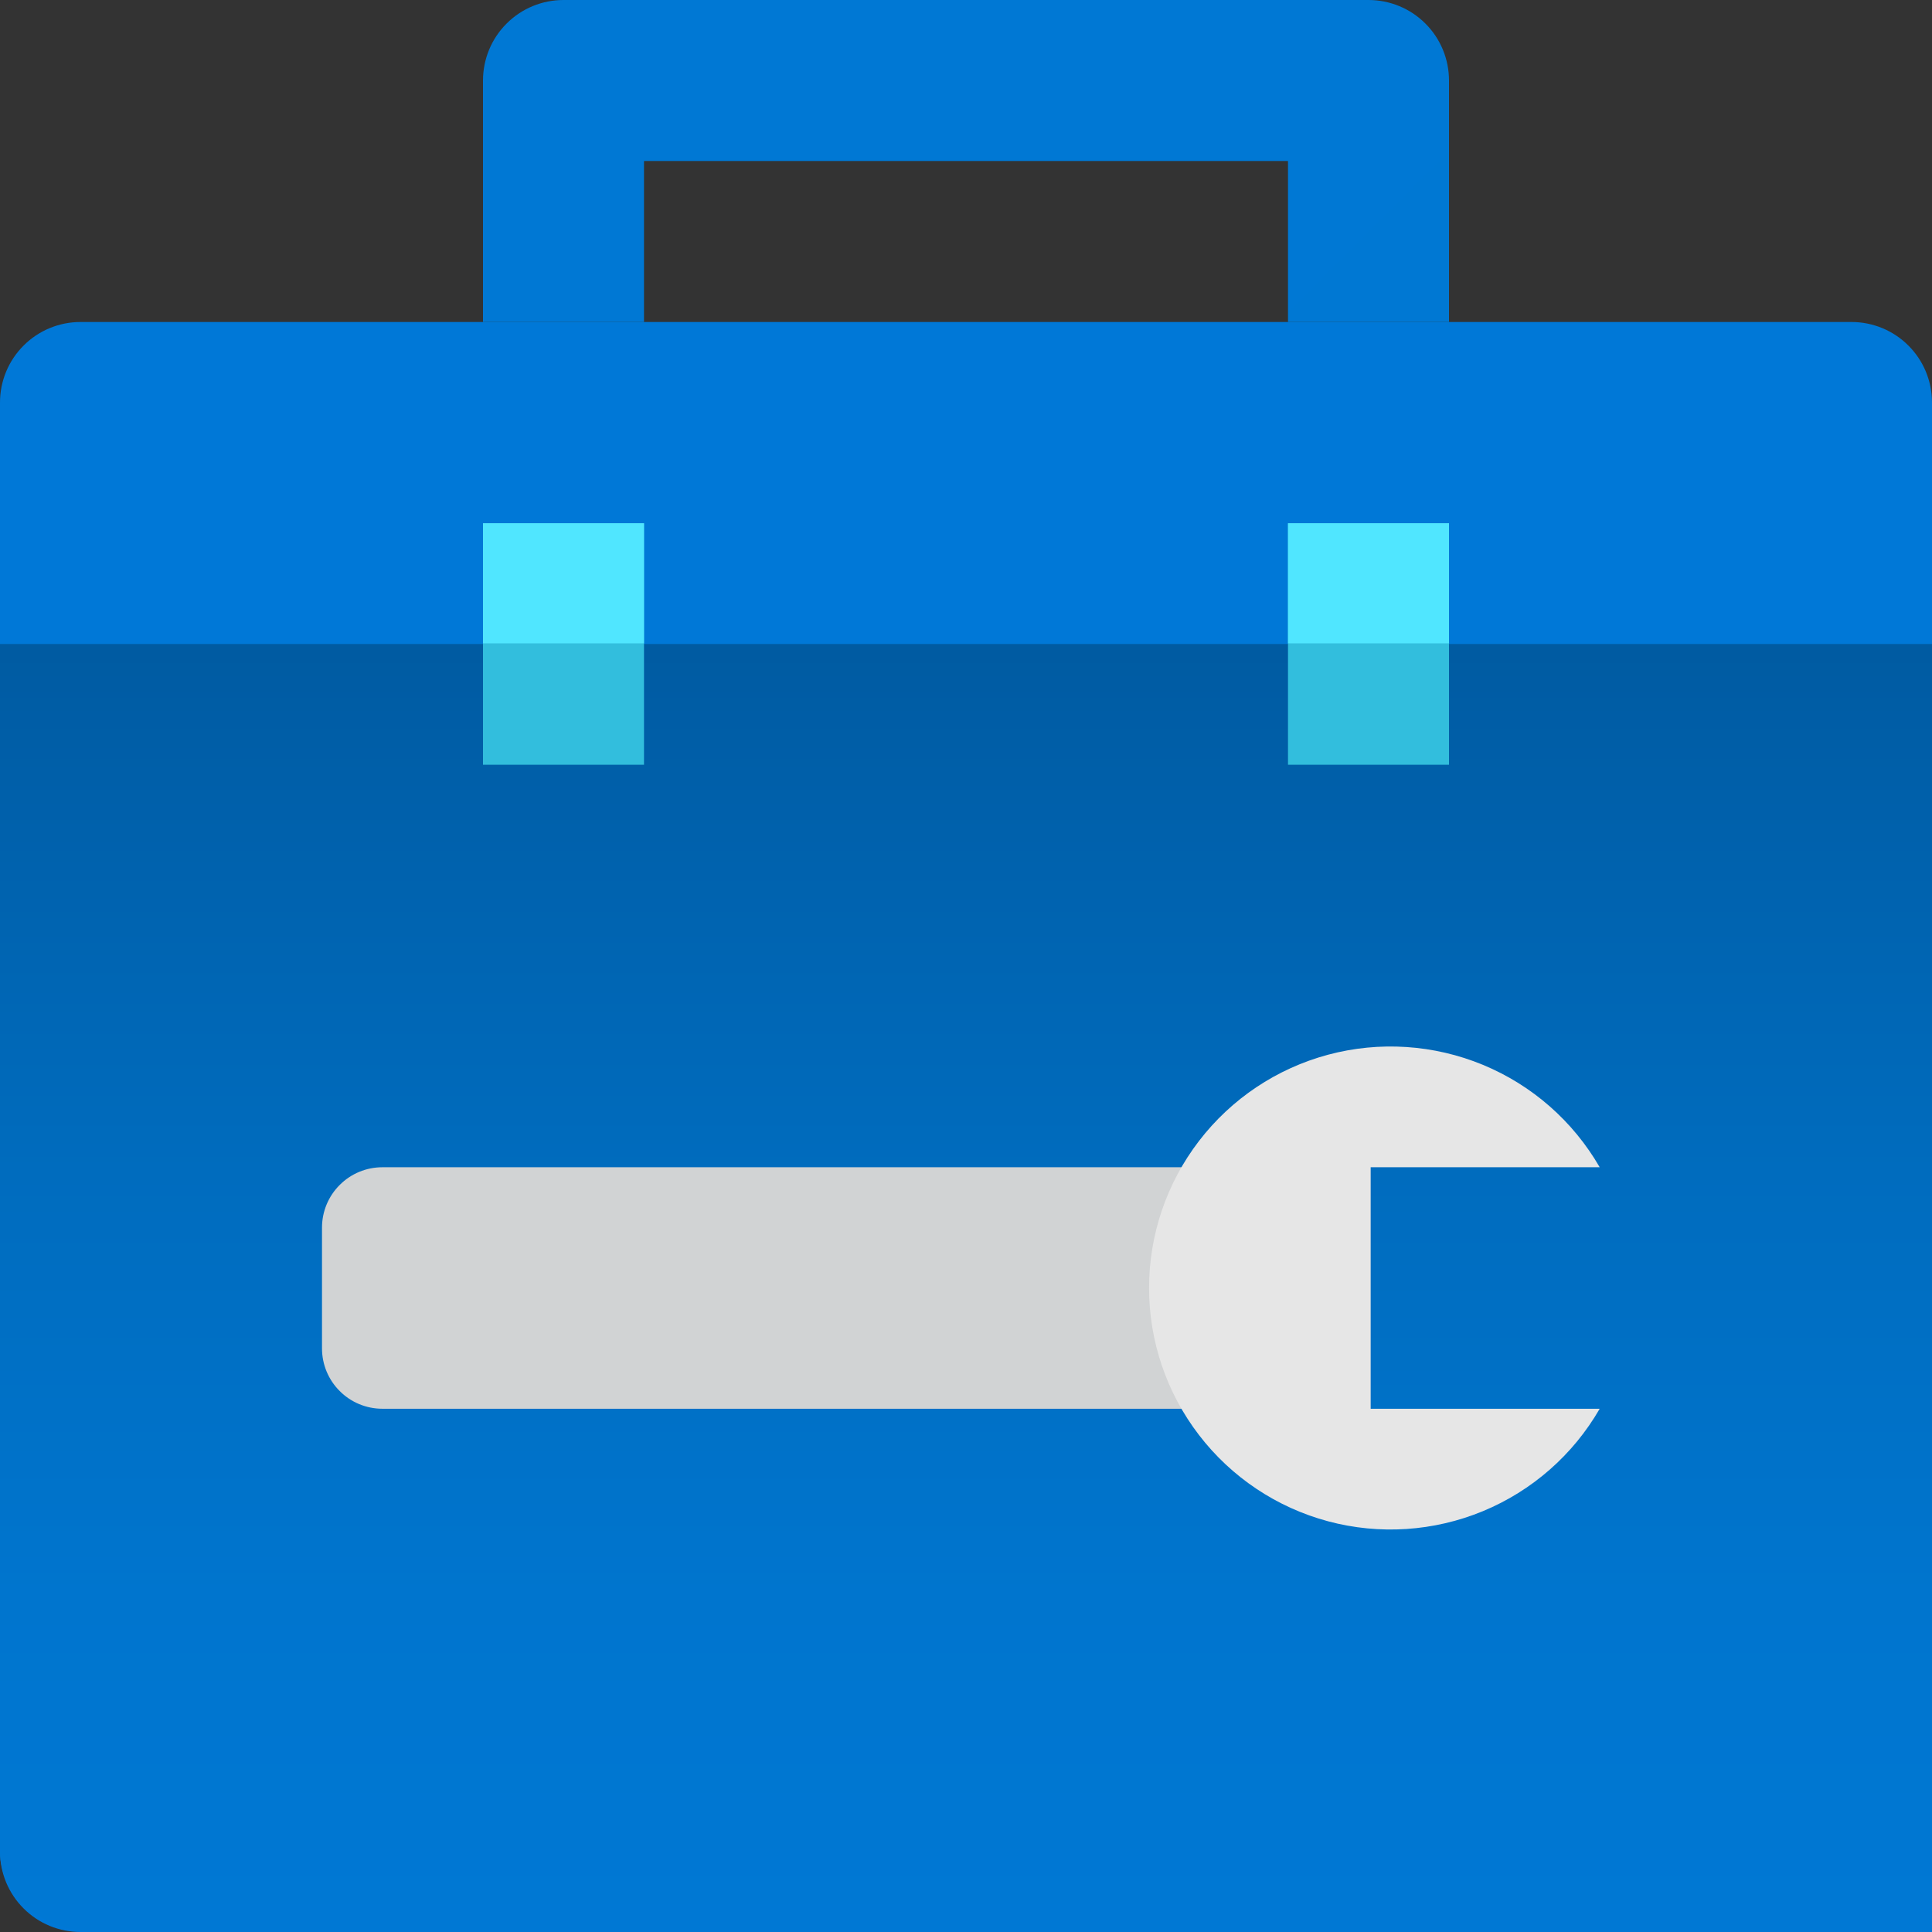 <svg width="24" height="24" viewBox="0 0 24 24" fill="none" xmlns="http://www.w3.org/2000/svg">
<rect x="0" y="0" width="24" height="24" fill="#333333" stroke="none"/>
<path d="M23 4H1C0.735 4 0.48 4.105 0.293 4.293C0.105 4.48 0 4.735 0 5V23C0 23.265 0.105 23.52 0.293 23.707C0.48 23.895 0.735 24 1 24H23C23.265 24 23.52 23.895 23.707 23.707C23.895 23.52 24 23.265 24 23V5C24 4.735 23.895 4.48 23.707 4.293C23.52 4.105 23.265 4 23 4Z" fill="#0078D7"/>
<path d="M24 8H0V23C0 23.552 0.537 24 1.2 24H24V8Z" fill="url(#paint0_linear)"/>
<path d="M17 0H7C6.735 0 6.48 0.105 6.293 0.293C6.105 0.48 6 0.735 6 1V4H8V2H16V4H18V1C18 0.735 17.895 0.48 17.707 0.293C17.52 0.105 17.265 0 17 0Z" fill="url(#paint1_linear)"/>
<path d="M8 6.5H6V9.5H8V6.5Z" fill="#32BEDD"/>
<path d="M8 6.5H6V7.992H8V6.5Z" fill="#50E6FF"/>
<path d="M18 6.5H16V9.5H18V6.5Z" fill="#32BEDD"/>
<path d="M18 6.5H16V7.992H18V6.5Z" fill="#50E6FF"/>
<path d="M14.77 14.5H4.75C4.551 14.5 4.36 14.579 4.22 14.72C4.079 14.86 4 15.051 4 15.25V16.75C4 16.949 4.079 17.14 4.22 17.28C4.36 17.421 4.551 17.5 4.75 17.5H14.77V14.5Z" fill="#D1D3D4"/>
<path fill-rule="evenodd" clip-rule="evenodd" d="M17.027 17.5V14.5H19.872C19.542 13.928 19.033 13.481 18.422 13.228C17.812 12.976 17.136 12.931 16.498 13.102C15.86 13.273 15.296 13.65 14.894 14.174C14.492 14.698 14.274 15.34 14.274 16C14.274 16.66 14.492 17.302 14.894 17.826C15.296 18.35 15.86 18.727 16.498 18.898C17.136 19.069 17.812 19.024 18.422 18.772C19.033 18.519 19.542 18.072 19.872 17.5H17.027Z" fill="url(#paint2_radial)"/>
<defs>
<linearGradient id="paint0_linear" x1="12" y1="24" x2="12" y2="8" gradientUnits="userSpaceOnUse">
<stop stop-color="#0078D4"/>
<stop offset="0.26" stop-color="#0075CE"/>
<stop offset="0.59" stop-color="#006CBE"/>
<stop offset="0.97" stop-color="#005CA4"/>
<stop offset="1" stop-color="#005BA1"/>
</linearGradient>
<linearGradient id="paint1_linear" x1="6" y1="0" x2="326" y2="320" gradientUnits="userSpaceOnUse">
<stop stop-color="#0078D4"/>
<stop offset="0.26" stop-color="#0075CE"/>
<stop offset="0.59" stop-color="#006CBE"/>
<stop offset="0.97" stop-color="#005CA4"/>
<stop offset="1" stop-color="#005BA1"/>
</linearGradient>
<radialGradient id="paint2_radial" cx="0" cy="0" r="1" gradientUnits="userSpaceOnUse" gradientTransform="translate(396.623 397) scale(64.938 69.6)">
<stop stop-color="#F2F2F2"/>
<stop offset="0.58" stop-color="#EEEEEE"/>
<stop offset="1" stop-color="#E6E6E6"/>
</radialGradient>
</defs>
</svg>
